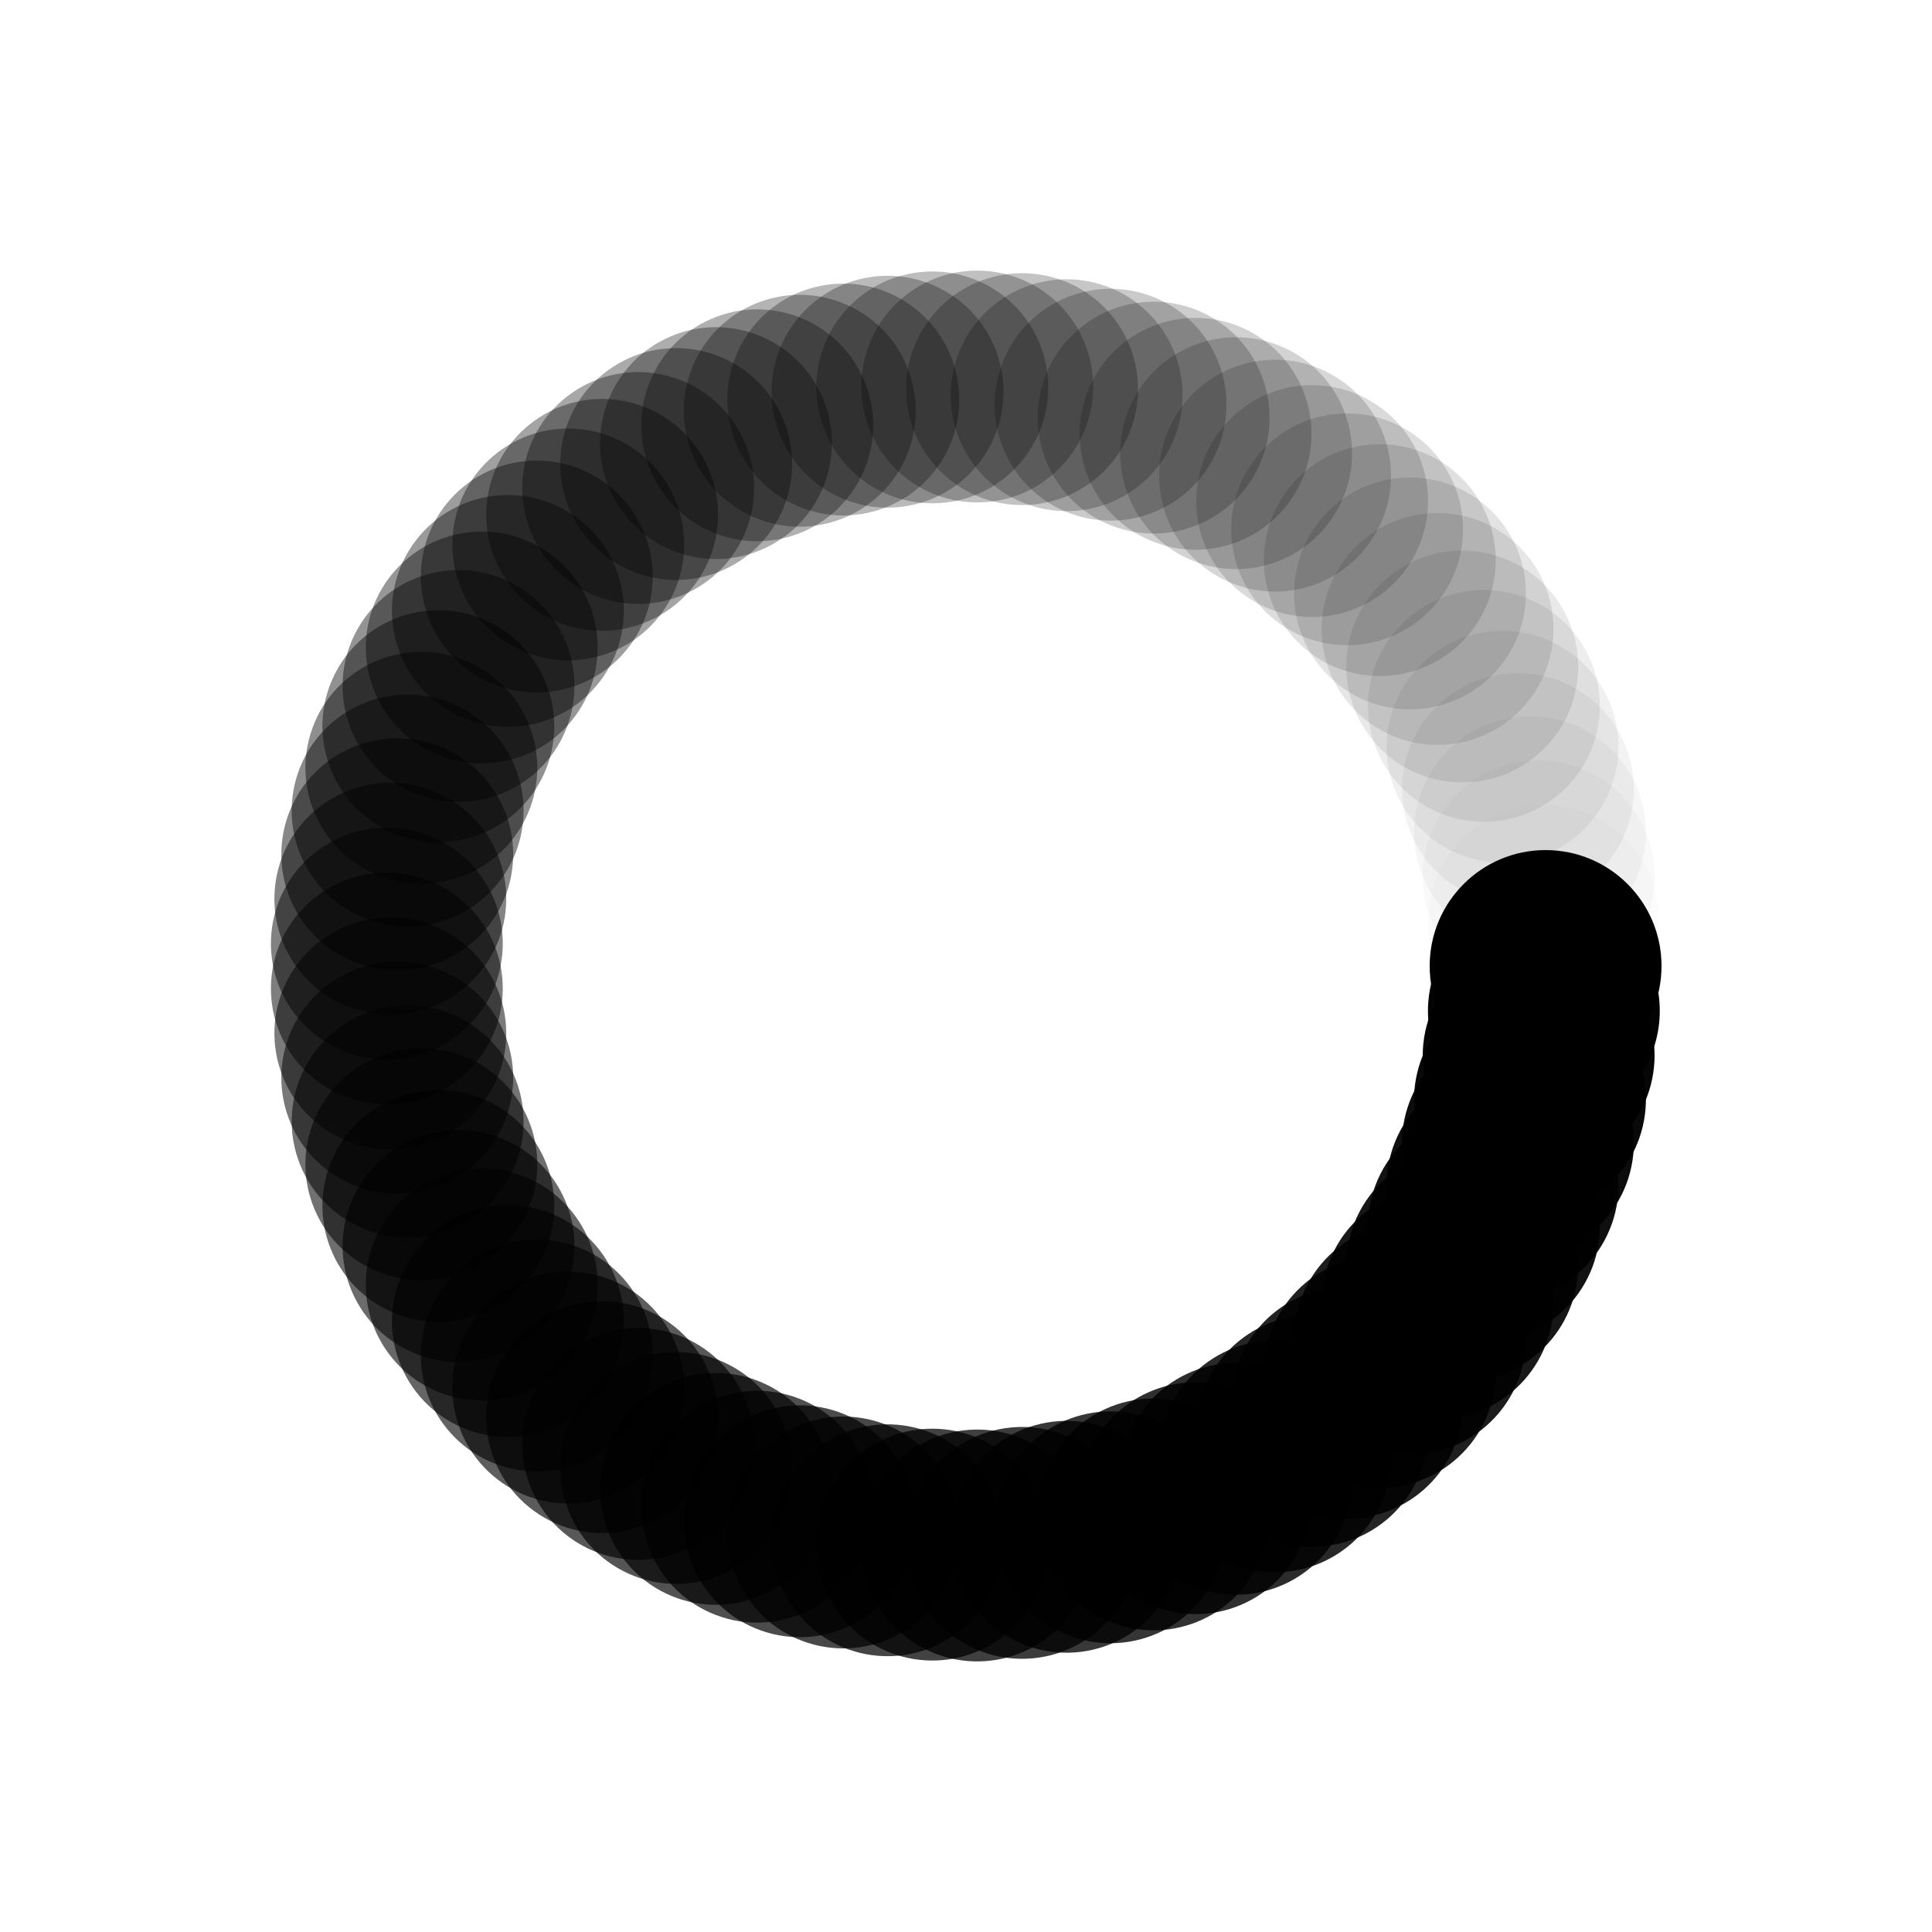 <?xml version="1.0" encoding="utf-8"?>
<svg xmlns="http://www.w3.org/2000/svg" xmlns:xlink="http://www.w3.org/1999/xlink" style="margin: auto; background: white; display: block; shape-rendering: auto;" width="100px" height="100px" viewBox="0 0 100 100" preserveAspectRatio="xMidYMid">
<g transform="translate(80,50)">
<g transform="rotate(0)">
<circle cx="0" cy="0" r="6" fill="#000000" fill-opacity="1">
  <animateTransform attributeName="transform" type="scale" begin="-1.899s" values="1.01 1.01;1 1" keyTimes="0;1" dur="1.923s" repeatCount="indefinite"></animateTransform>
  <animate attributeName="fill-opacity" keyTimes="0;1" dur="1.923s" repeatCount="indefinite" values="1;0" begin="-1.899s"></animate>
</circle>
</g>
</g><g transform="translate(79.91,52.325)">
<g transform="rotate(4.444)">
<circle cx="0" cy="0" r="6" fill="#000000" fill-opacity="0.988">
  <animateTransform attributeName="transform" type="scale" begin="-1.876s" values="1.01 1.01;1 1" keyTimes="0;1" dur="1.923s" repeatCount="indefinite"></animateTransform>
  <animate attributeName="fill-opacity" keyTimes="0;1" dur="1.923s" repeatCount="indefinite" values="1;0" begin="-1.876s"></animate>
</circle>
</g>
</g><g transform="translate(79.64,54.636)">
<g transform="rotate(8.889)">
<circle cx="0" cy="0" r="6" fill="#000000" fill-opacity="0.975">
  <animateTransform attributeName="transform" type="scale" begin="-1.852s" values="1.01 1.01;1 1" keyTimes="0;1" dur="1.923s" repeatCount="indefinite"></animateTransform>
  <animate attributeName="fill-opacity" keyTimes="0;1" dur="1.923s" repeatCount="indefinite" values="1;0" begin="-1.852s"></animate>
</circle>
</g>
</g><g transform="translate(79.191,56.918)">
<g transform="rotate(13.333)">
<circle cx="0" cy="0" r="6" fill="#000000" fill-opacity="0.963">
  <animateTransform attributeName="transform" type="scale" begin="-1.828s" values="1.01 1.01;1 1" keyTimes="0;1" dur="1.923s" repeatCount="indefinite"></animateTransform>
  <animate attributeName="fill-opacity" keyTimes="0;1" dur="1.923s" repeatCount="indefinite" values="1;0" begin="-1.828s"></animate>
</circle>
</g>
</g><g transform="translate(78.567,59.16)">
<g transform="rotate(17.778)">
<circle cx="0" cy="0" r="6" fill="#000000" fill-opacity="0.951">
  <animateTransform attributeName="transform" type="scale" begin="-1.804s" values="1.01 1.01;1 1" keyTimes="0;1" dur="1.923s" repeatCount="indefinite"></animateTransform>
  <animate attributeName="fill-opacity" keyTimes="0;1" dur="1.923s" repeatCount="indefinite" values="1;0" begin="-1.804s"></animate>
</circle>
</g>
</g><g transform="translate(77.772,61.346)">
<g transform="rotate(22.222)">
<circle cx="0" cy="0" r="6" fill="#000000" fill-opacity="0.938">
  <animateTransform attributeName="transform" type="scale" begin="-1.781s" values="1.01 1.01;1 1" keyTimes="0;1" dur="1.923s" repeatCount="indefinite"></animateTransform>
  <animate attributeName="fill-opacity" keyTimes="0;1" dur="1.923s" repeatCount="indefinite" values="1;0" begin="-1.781s"></animate>
</circle>
</g>
</g><g transform="translate(76.809,63.464)">
<g transform="rotate(26.667)">
<circle cx="0" cy="0" r="6" fill="#000000" fill-opacity="0.926">
  <animateTransform attributeName="transform" type="scale" begin="-1.757s" values="1.01 1.01;1 1" keyTimes="0;1" dur="1.923s" repeatCount="indefinite"></animateTransform>
  <animate attributeName="fill-opacity" keyTimes="0;1" dur="1.923s" repeatCount="indefinite" values="1;0" begin="-1.757s"></animate>
</circle>
</g>
</g><g transform="translate(75.685,65.501)">
<g transform="rotate(31.111)">
<circle cx="0" cy="0" r="6" fill="#000000" fill-opacity="0.914">
  <animateTransform attributeName="transform" type="scale" begin="-1.733s" values="1.01 1.01;1 1" keyTimes="0;1" dur="1.923s" repeatCount="indefinite"></animateTransform>
  <animate attributeName="fill-opacity" keyTimes="0;1" dur="1.923s" repeatCount="indefinite" values="1;0" begin="-1.733s"></animate>
</circle>
</g>
</g><g transform="translate(74.407,67.445)">
<g transform="rotate(35.556)">
<circle cx="0" cy="0" r="6" fill="#000000" fill-opacity="0.901">
  <animateTransform attributeName="transform" type="scale" begin="-1.709s" values="1.01 1.01;1 1" keyTimes="0;1" dur="1.923s" repeatCount="indefinite"></animateTransform>
  <animate attributeName="fill-opacity" keyTimes="0;1" dur="1.923s" repeatCount="indefinite" values="1;0" begin="-1.709s"></animate>
</circle>
</g>
</g><g transform="translate(72.981,69.284)">
<g transform="rotate(40)">
<circle cx="0" cy="0" r="6" fill="#000000" fill-opacity="0.889">
  <animateTransform attributeName="transform" type="scale" begin="-1.686s" values="1.01 1.01;1 1" keyTimes="0;1" dur="1.923s" repeatCount="indefinite"></animateTransform>
  <animate attributeName="fill-opacity" keyTimes="0;1" dur="1.923s" repeatCount="indefinite" values="1;0" begin="-1.686s"></animate>
</circle>
</g>
</g><g transform="translate(71.418,71.007)">
<g transform="rotate(44.444)">
<circle cx="0" cy="0" r="6" fill="#000000" fill-opacity="0.877">
  <animateTransform attributeName="transform" type="scale" begin="-1.662s" values="1.01 1.01;1 1" keyTimes="0;1" dur="1.923s" repeatCount="indefinite"></animateTransform>
  <animate attributeName="fill-opacity" keyTimes="0;1" dur="1.923s" repeatCount="indefinite" values="1;0" begin="-1.662s"></animate>
</circle>
</g>
</g><g transform="translate(69.726,72.603)">
<g transform="rotate(48.889)">
<circle cx="0" cy="0" r="6" fill="#000000" fill-opacity="0.864">
  <animateTransform attributeName="transform" type="scale" begin="-1.638s" values="1.01 1.01;1 1" keyTimes="0;1" dur="1.923s" repeatCount="indefinite"></animateTransform>
  <animate attributeName="fill-opacity" keyTimes="0;1" dur="1.923s" repeatCount="indefinite" values="1;0" begin="-1.638s"></animate>
</circle>
</g>
</g><g transform="translate(67.915,74.064)">
<g transform="rotate(53.333)">
<circle cx="0" cy="0" r="6" fill="#000000" fill-opacity="0.852">
  <animateTransform attributeName="transform" type="scale" begin="-1.614s" values="1.01 1.01;1 1" keyTimes="0;1" dur="1.923s" repeatCount="indefinite"></animateTransform>
  <animate attributeName="fill-opacity" keyTimes="0;1" dur="1.923s" repeatCount="indefinite" values="1;0" begin="-1.614s"></animate>
</circle>
</g>
</g><g transform="translate(65.996,75.38)">
<g transform="rotate(57.778)">
<circle cx="0" cy="0" r="6" fill="#000000" fill-opacity="0.84">
  <animateTransform attributeName="transform" type="scale" begin="-1.591s" values="1.01 1.01;1 1" keyTimes="0;1" dur="1.923s" repeatCount="indefinite"></animateTransform>
  <animate attributeName="fill-opacity" keyTimes="0;1" dur="1.923s" repeatCount="indefinite" values="1;0" begin="-1.591s"></animate>
</circle>
</g>
</g><g transform="translate(63.981,76.543)">
<g transform="rotate(62.222)">
<circle cx="0" cy="0" r="6" fill="#000000" fill-opacity="0.827">
  <animateTransform attributeName="transform" type="scale" begin="-1.567s" values="1.01 1.01;1 1" keyTimes="0;1" dur="1.923s" repeatCount="indefinite"></animateTransform>
  <animate attributeName="fill-opacity" keyTimes="0;1" dur="1.923s" repeatCount="indefinite" values="1;0" begin="-1.567s"></animate>
</circle>
</g>
</g><g transform="translate(61.882,77.546)">
<g transform="rotate(66.667)">
<circle cx="0" cy="0" r="6" fill="#000000" fill-opacity="0.815">
  <animateTransform attributeName="transform" type="scale" begin="-1.543s" values="1.01 1.01;1 1" keyTimes="0;1" dur="1.923s" repeatCount="indefinite"></animateTransform>
  <animate attributeName="fill-opacity" keyTimes="0;1" dur="1.923s" repeatCount="indefinite" values="1;0" begin="-1.543s"></animate>
</circle>
</g>
</g><g transform="translate(59.712,78.384)">
<g transform="rotate(71.111)">
<circle cx="0" cy="0" r="6" fill="#000000" fill-opacity="0.802">
  <animateTransform attributeName="transform" type="scale" begin="-1.519s" values="1.01 1.01;1 1" keyTimes="0;1" dur="1.923s" repeatCount="indefinite"></animateTransform>
  <animate attributeName="fill-opacity" keyTimes="0;1" dur="1.923s" repeatCount="indefinite" values="1;0" begin="-1.519s"></animate>
</circle>
</g>
</g><g transform="translate(57.483,79.052)">
<g transform="rotate(75.556)">
<circle cx="0" cy="0" r="6" fill="#000000" fill-opacity="0.79">
  <animateTransform attributeName="transform" type="scale" begin="-1.496s" values="1.01 1.01;1 1" keyTimes="0;1" dur="1.923s" repeatCount="indefinite"></animateTransform>
  <animate attributeName="fill-opacity" keyTimes="0;1" dur="1.923s" repeatCount="indefinite" values="1;0" begin="-1.496s"></animate>
</circle>
</g>
</g><g transform="translate(55.209,79.544)">
<g transform="rotate(80)">
<circle cx="0" cy="0" r="6" fill="#000000" fill-opacity="0.778">
  <animateTransform attributeName="transform" type="scale" begin="-1.472s" values="1.01 1.01;1 1" keyTimes="0;1" dur="1.923s" repeatCount="indefinite"></animateTransform>
  <animate attributeName="fill-opacity" keyTimes="0;1" dur="1.923s" repeatCount="indefinite" values="1;0" begin="-1.472s"></animate>
</circle>
</g>
</g><g transform="translate(52.904,79.859)">
<g transform="rotate(84.444)">
<circle cx="0" cy="0" r="6" fill="#000000" fill-opacity="0.765">
  <animateTransform attributeName="transform" type="scale" begin="-1.448s" values="1.01 1.01;1 1" keyTimes="0;1" dur="1.923s" repeatCount="indefinite"></animateTransform>
  <animate attributeName="fill-opacity" keyTimes="0;1" dur="1.923s" repeatCount="indefinite" values="1;0" begin="-1.448s"></animate>
</circle>
</g>
</g><g transform="translate(50.582,79.994)">
<g transform="rotate(88.889)">
<circle cx="0" cy="0" r="6" fill="#000000" fill-opacity="0.753">
  <animateTransform attributeName="transform" type="scale" begin="-1.425s" values="1.01 1.01;1 1" keyTimes="0;1" dur="1.923s" repeatCount="indefinite"></animateTransform>
  <animate attributeName="fill-opacity" keyTimes="0;1" dur="1.923s" repeatCount="indefinite" values="1;0" begin="-1.425s"></animate>
</circle>
</g>
</g><g transform="translate(48.256,79.949)">
<g transform="rotate(93.333)">
<circle cx="0" cy="0" r="6" fill="#000000" fill-opacity="0.741">
  <animateTransform attributeName="transform" type="scale" begin="-1.401s" values="1.01 1.01;1 1" keyTimes="0;1" dur="1.923s" repeatCount="indefinite"></animateTransform>
  <animate attributeName="fill-opacity" keyTimes="0;1" dur="1.923s" repeatCount="indefinite" values="1;0" begin="-1.401s"></animate>
</circle>
</g>
</g><g transform="translate(45.94,79.724)">
<g transform="rotate(97.778)">
<circle cx="0" cy="0" r="6" fill="#000000" fill-opacity="0.728">
  <animateTransform attributeName="transform" type="scale" begin="-1.377s" values="1.01 1.01;1 1" keyTimes="0;1" dur="1.923s" repeatCount="indefinite"></animateTransform>
  <animate attributeName="fill-opacity" keyTimes="0;1" dur="1.923s" repeatCount="indefinite" values="1;0" begin="-1.377s"></animate>
</circle>
</g>
</g><g transform="translate(43.649,79.32)">
<g transform="rotate(102.222)">
<circle cx="0" cy="0" r="6" fill="#000000" fill-opacity="0.716">
  <animateTransform attributeName="transform" type="scale" begin="-1.353s" values="1.01 1.01;1 1" keyTimes="0;1" dur="1.923s" repeatCount="indefinite"></animateTransform>
  <animate attributeName="fill-opacity" keyTimes="0;1" dur="1.923s" repeatCount="indefinite" values="1;0" begin="-1.353s"></animate>
</circle>
</g>
</g><g transform="translate(41.396,78.74)">
<g transform="rotate(106.667)">
<circle cx="0" cy="0" r="6" fill="#000000" fill-opacity="0.704">
  <animateTransform attributeName="transform" type="scale" begin="-1.33s" values="1.01 1.01;1 1" keyTimes="0;1" dur="1.923s" repeatCount="indefinite"></animateTransform>
  <animate attributeName="fill-opacity" keyTimes="0;1" dur="1.923s" repeatCount="indefinite" values="1;0" begin="-1.33s"></animate>
</circle>
</g>
</g><g transform="translate(39.195,77.987)">
<g transform="rotate(111.111)">
<circle cx="0" cy="0" r="6" fill="#000000" fill-opacity="0.691">
  <animateTransform attributeName="transform" type="scale" begin="-1.306s" values="1.01 1.01;1 1" keyTimes="0;1" dur="1.923s" repeatCount="indefinite"></animateTransform>
  <animate attributeName="fill-opacity" keyTimes="0;1" dur="1.923s" repeatCount="indefinite" values="1;0" begin="-1.306s"></animate>
</circle>
</g>
</g><g transform="translate(37.058,77.065)">
<g transform="rotate(115.556)">
<circle cx="0" cy="0" r="6" fill="#000000" fill-opacity="0.679">
  <animateTransform attributeName="transform" type="scale" begin="-1.282s" values="1.01 1.01;1 1" keyTimes="0;1" dur="1.923s" repeatCount="indefinite"></animateTransform>
  <animate attributeName="fill-opacity" keyTimes="0;1" dur="1.923s" repeatCount="indefinite" values="1;0" begin="-1.282s"></animate>
</circle>
</g>
</g><g transform="translate(35,75.981)">
<g transform="rotate(120)">
<circle cx="0" cy="0" r="6" fill="#000000" fill-opacity="0.667">
  <animateTransform attributeName="transform" type="scale" begin="-1.258s" values="1.01 1.01;1 1" keyTimes="0;1" dur="1.923s" repeatCount="indefinite"></animateTransform>
  <animate attributeName="fill-opacity" keyTimes="0;1" dur="1.923s" repeatCount="indefinite" values="1;0" begin="-1.258s"></animate>
</circle>
</g>
</g><g transform="translate(33.032,74.74)">
<g transform="rotate(124.444)">
<circle cx="0" cy="0" r="6" fill="#000000" fill-opacity="0.654">
  <animateTransform attributeName="transform" type="scale" begin="-1.235s" values="1.01 1.01;1 1" keyTimes="0;1" dur="1.923s" repeatCount="indefinite"></animateTransform>
  <animate attributeName="fill-opacity" keyTimes="0;1" dur="1.923s" repeatCount="indefinite" values="1;0" begin="-1.235s"></animate>
</circle>
</g>
</g><g transform="translate(31.166,73.351)">
<g transform="rotate(128.889)">
<circle cx="0" cy="0" r="6" fill="#000000" fill-opacity="0.642">
  <animateTransform attributeName="transform" type="scale" begin="-1.211s" values="1.01 1.01;1 1" keyTimes="0;1" dur="1.923s" repeatCount="indefinite"></animateTransform>
  <animate attributeName="fill-opacity" keyTimes="0;1" dur="1.923s" repeatCount="indefinite" values="1;0" begin="-1.211s"></animate>
</circle>
</g>
</g><g transform="translate(29.413,71.821)">
<g transform="rotate(133.333)">
<circle cx="0" cy="0" r="6" fill="#000000" fill-opacity="0.63">
  <animateTransform attributeName="transform" type="scale" begin="-1.187s" values="1.01 1.01;1 1" keyTimes="0;1" dur="1.923s" repeatCount="indefinite"></animateTransform>
  <animate attributeName="fill-opacity" keyTimes="0;1" dur="1.923s" repeatCount="indefinite" values="1;0" begin="-1.187s"></animate>
</circle>
</g>
</g><g transform="translate(27.784,70.16)">
<g transform="rotate(137.778)">
<circle cx="0" cy="0" r="6" fill="#000000" fill-opacity="0.617">
  <animateTransform attributeName="transform" type="scale" begin="-1.163s" values="1.01 1.01;1 1" keyTimes="0;1" dur="1.923s" repeatCount="indefinite"></animateTransform>
  <animate attributeName="fill-opacity" keyTimes="0;1" dur="1.923s" repeatCount="indefinite" values="1;0" begin="-1.163s"></animate>
</circle>
</g>
</g><g transform="translate(26.288,68.378)">
<g transform="rotate(142.222)">
<circle cx="0" cy="0" r="6" fill="#000000" fill-opacity="0.605">
  <animateTransform attributeName="transform" type="scale" begin="-1.14s" values="1.01 1.01;1 1" keyTimes="0;1" dur="1.923s" repeatCount="indefinite"></animateTransform>
  <animate attributeName="fill-opacity" keyTimes="0;1" dur="1.923s" repeatCount="indefinite" values="1;0" begin="-1.14s"></animate>
</circle>
</g>
</g><g transform="translate(24.935,66.485)">
<g transform="rotate(146.667)">
<circle cx="0" cy="0" r="6" fill="#000000" fill-opacity="0.593">
  <animateTransform attributeName="transform" type="scale" begin="-1.116s" values="1.01 1.01;1 1" keyTimes="0;1" dur="1.923s" repeatCount="indefinite"></animateTransform>
  <animate attributeName="fill-opacity" keyTimes="0;1" dur="1.923s" repeatCount="indefinite" values="1;0" begin="-1.116s"></animate>
</circle>
</g>
</g><g transform="translate(23.733,64.493)">
<g transform="rotate(151.111)">
<circle cx="0" cy="0" r="6" fill="#000000" fill-opacity="0.58">
  <animateTransform attributeName="transform" type="scale" begin="-1.092s" values="1.01 1.01;1 1" keyTimes="0;1" dur="1.923s" repeatCount="indefinite"></animateTransform>
  <animate attributeName="fill-opacity" keyTimes="0;1" dur="1.923s" repeatCount="indefinite" values="1;0" begin="-1.092s"></animate>
</circle>
</g>
</g><g transform="translate(22.689,62.414)">
<g transform="rotate(155.556)">
<circle cx="0" cy="0" r="6" fill="#000000" fill-opacity="0.568">
  <animateTransform attributeName="transform" type="scale" begin="-1.068s" values="1.01 1.01;1 1" keyTimes="0;1" dur="1.923s" repeatCount="indefinite"></animateTransform>
  <animate attributeName="fill-opacity" keyTimes="0;1" dur="1.923s" repeatCount="indefinite" values="1;0" begin="-1.068s"></animate>
</circle>
</g>
</g><g transform="translate(21.809,60.261)">
<g transform="rotate(160)">
<circle cx="0" cy="0" r="6" fill="#000000" fill-opacity="0.556">
  <animateTransform attributeName="transform" type="scale" begin="-1.045s" values="1.01 1.01;1 1" keyTimes="0;1" dur="1.923s" repeatCount="indefinite"></animateTransform>
  <animate attributeName="fill-opacity" keyTimes="0;1" dur="1.923s" repeatCount="indefinite" values="1;0" begin="-1.045s"></animate>
</circle>
</g>
</g><g transform="translate(21.099,58.045)">
<g transform="rotate(164.444)">
<circle cx="0" cy="0" r="6" fill="#000000" fill-opacity="0.543">
  <animateTransform attributeName="transform" type="scale" begin="-1.021s" values="1.01 1.01;1 1" keyTimes="0;1" dur="1.923s" repeatCount="indefinite"></animateTransform>
  <animate attributeName="fill-opacity" keyTimes="0;1" dur="1.923s" repeatCount="indefinite" values="1;0" begin="-1.021s"></animate>
</circle>
</g>
</g><g transform="translate(20.562,55.781)">
<g transform="rotate(168.889)">
<circle cx="0" cy="0" r="6" fill="#000000" fill-opacity="0.531">
  <animateTransform attributeName="transform" type="scale" begin="-0.997s" values="1.01 1.01;1 1" keyTimes="0;1" dur="1.923s" repeatCount="indefinite"></animateTransform>
  <animate attributeName="fill-opacity" keyTimes="0;1" dur="1.923s" repeatCount="indefinite" values="1;0" begin="-0.997s"></animate>
</circle>
</g>
</g><g transform="translate(20.203,53.483)">
<g transform="rotate(173.333)">
<circle cx="0" cy="0" r="6" fill="#000000" fill-opacity="0.519">
  <animateTransform attributeName="transform" type="scale" begin="-0.973s" values="1.01 1.01;1 1" keyTimes="0;1" dur="1.923s" repeatCount="indefinite"></animateTransform>
  <animate attributeName="fill-opacity" keyTimes="0;1" dur="1.923s" repeatCount="indefinite" values="1;0" begin="-0.973s"></animate>
</circle>
</g>
</g><g transform="translate(20.023,51.163)">
<g transform="rotate(177.778)">
<circle cx="0" cy="0" r="6" fill="#000000" fill-opacity="0.506">
  <animateTransform attributeName="transform" type="scale" begin="-0.95s" values="1.01 1.01;1 1" keyTimes="0;1" dur="1.923s" repeatCount="indefinite"></animateTransform>
  <animate attributeName="fill-opacity" keyTimes="0;1" dur="1.923s" repeatCount="indefinite" values="1;0" begin="-0.95s"></animate>
</circle>
</g>
</g><g transform="translate(20.023,48.837)">
<g transform="rotate(182.222)">
<circle cx="0" cy="0" r="6" fill="#000000" fill-opacity="0.494">
  <animateTransform attributeName="transform" type="scale" begin="-0.926s" values="1.01 1.01;1 1" keyTimes="0;1" dur="1.923s" repeatCount="indefinite"></animateTransform>
  <animate attributeName="fill-opacity" keyTimes="0;1" dur="1.923s" repeatCount="indefinite" values="1;0" begin="-0.926s"></animate>
</circle>
</g>
</g><g transform="translate(20.203,46.517)">
<g transform="rotate(186.667)">
<circle cx="0" cy="0" r="6" fill="#000000" fill-opacity="0.481">
  <animateTransform attributeName="transform" type="scale" begin="-0.902s" values="1.01 1.01;1 1" keyTimes="0;1" dur="1.923s" repeatCount="indefinite"></animateTransform>
  <animate attributeName="fill-opacity" keyTimes="0;1" dur="1.923s" repeatCount="indefinite" values="1;0" begin="-0.902s"></animate>
</circle>
</g>
</g><g transform="translate(20.562,44.219)">
<g transform="rotate(191.111)">
<circle cx="0" cy="0" r="6" fill="#000000" fill-opacity="0.469">
  <animateTransform attributeName="transform" type="scale" begin="-0.878s" values="1.01 1.01;1 1" keyTimes="0;1" dur="1.923s" repeatCount="indefinite"></animateTransform>
  <animate attributeName="fill-opacity" keyTimes="0;1" dur="1.923s" repeatCount="indefinite" values="1;0" begin="-0.878s"></animate>
</circle>
</g>
</g><g transform="translate(21.099,41.955)">
<g transform="rotate(195.556)">
<circle cx="0" cy="0" r="6" fill="#000000" fill-opacity="0.457">
  <animateTransform attributeName="transform" type="scale" begin="-0.855s" values="1.01 1.01;1 1" keyTimes="0;1" dur="1.923s" repeatCount="indefinite"></animateTransform>
  <animate attributeName="fill-opacity" keyTimes="0;1" dur="1.923s" repeatCount="indefinite" values="1;0" begin="-0.855s"></animate>
</circle>
</g>
</g><g transform="translate(21.809,39.739)">
<g transform="rotate(200)">
<circle cx="0" cy="0" r="6" fill="#000000" fill-opacity="0.444">
  <animateTransform attributeName="transform" type="scale" begin="-0.831s" values="1.01 1.01;1 1" keyTimes="0;1" dur="1.923s" repeatCount="indefinite"></animateTransform>
  <animate attributeName="fill-opacity" keyTimes="0;1" dur="1.923s" repeatCount="indefinite" values="1;0" begin="-0.831s"></animate>
</circle>
</g>
</g><g transform="translate(22.689,37.586)">
<g transform="rotate(204.444)">
<circle cx="0" cy="0" r="6" fill="#000000" fill-opacity="0.432">
  <animateTransform attributeName="transform" type="scale" begin="-0.807s" values="1.01 1.01;1 1" keyTimes="0;1" dur="1.923s" repeatCount="indefinite"></animateTransform>
  <animate attributeName="fill-opacity" keyTimes="0;1" dur="1.923s" repeatCount="indefinite" values="1;0" begin="-0.807s"></animate>
</circle>
</g>
</g><g transform="translate(23.733,35.507)">
<g transform="rotate(208.889)">
<circle cx="0" cy="0" r="6" fill="#000000" fill-opacity="0.42">
  <animateTransform attributeName="transform" type="scale" begin="-0.783s" values="1.01 1.01;1 1" keyTimes="0;1" dur="1.923s" repeatCount="indefinite"></animateTransform>
  <animate attributeName="fill-opacity" keyTimes="0;1" dur="1.923s" repeatCount="indefinite" values="1;0" begin="-0.783s"></animate>
</circle>
</g>
</g><g transform="translate(24.935,33.515)">
<g transform="rotate(213.333)">
<circle cx="0" cy="0" r="6" fill="#000000" fill-opacity="0.407">
  <animateTransform attributeName="transform" type="scale" begin="-0.76s" values="1.01 1.01;1 1" keyTimes="0;1" dur="1.923s" repeatCount="indefinite"></animateTransform>
  <animate attributeName="fill-opacity" keyTimes="0;1" dur="1.923s" repeatCount="indefinite" values="1;0" begin="-0.76s"></animate>
</circle>
</g>
</g><g transform="translate(26.288,31.622)">
<g transform="rotate(217.778)">
<circle cx="0" cy="0" r="6" fill="#000000" fill-opacity="0.395">
  <animateTransform attributeName="transform" type="scale" begin="-0.736s" values="1.01 1.01;1 1" keyTimes="0;1" dur="1.923s" repeatCount="indefinite"></animateTransform>
  <animate attributeName="fill-opacity" keyTimes="0;1" dur="1.923s" repeatCount="indefinite" values="1;0" begin="-0.736s"></animate>
</circle>
</g>
</g><g transform="translate(27.784,29.84)">
<g transform="rotate(222.222)">
<circle cx="0" cy="0" r="6" fill="#000000" fill-opacity="0.383">
  <animateTransform attributeName="transform" type="scale" begin="-0.712s" values="1.01 1.01;1 1" keyTimes="0;1" dur="1.923s" repeatCount="indefinite"></animateTransform>
  <animate attributeName="fill-opacity" keyTimes="0;1" dur="1.923s" repeatCount="indefinite" values="1;0" begin="-0.712s"></animate>
</circle>
</g>
</g><g transform="translate(29.413,28.179)">
<g transform="rotate(226.667)">
<circle cx="0" cy="0" r="6" fill="#000000" fill-opacity="0.37">
  <animateTransform attributeName="transform" type="scale" begin="-0.689s" values="1.01 1.01;1 1" keyTimes="0;1" dur="1.923s" repeatCount="indefinite"></animateTransform>
  <animate attributeName="fill-opacity" keyTimes="0;1" dur="1.923s" repeatCount="indefinite" values="1;0" begin="-0.689s"></animate>
</circle>
</g>
</g><g transform="translate(31.166,26.649)">
<g transform="rotate(231.111)">
<circle cx="0" cy="0" r="6" fill="#000000" fill-opacity="0.358">
  <animateTransform attributeName="transform" type="scale" begin="-0.665s" values="1.01 1.01;1 1" keyTimes="0;1" dur="1.923s" repeatCount="indefinite"></animateTransform>
  <animate attributeName="fill-opacity" keyTimes="0;1" dur="1.923s" repeatCount="indefinite" values="1;0" begin="-0.665s"></animate>
</circle>
</g>
</g><g transform="translate(33.032,25.26)">
<g transform="rotate(235.556)">
<circle cx="0" cy="0" r="6" fill="#000000" fill-opacity="0.346">
  <animateTransform attributeName="transform" type="scale" begin="-0.641s" values="1.01 1.01;1 1" keyTimes="0;1" dur="1.923s" repeatCount="indefinite"></animateTransform>
  <animate attributeName="fill-opacity" keyTimes="0;1" dur="1.923s" repeatCount="indefinite" values="1;0" begin="-0.641s"></animate>
</circle>
</g>
</g><g transform="translate(35,24.019)">
<g transform="rotate(240)">
<circle cx="0" cy="0" r="6" fill="#000000" fill-opacity="0.333">
  <animateTransform attributeName="transform" type="scale" begin="-0.617s" values="1.01 1.01;1 1" keyTimes="0;1" dur="1.923s" repeatCount="indefinite"></animateTransform>
  <animate attributeName="fill-opacity" keyTimes="0;1" dur="1.923s" repeatCount="indefinite" values="1;0" begin="-0.617s"></animate>
</circle>
</g>
</g><g transform="translate(37.058,22.935)">
<g transform="rotate(244.444)">
<circle cx="0" cy="0" r="6" fill="#000000" fill-opacity="0.321">
  <animateTransform attributeName="transform" type="scale" begin="-0.594s" values="1.01 1.01;1 1" keyTimes="0;1" dur="1.923s" repeatCount="indefinite"></animateTransform>
  <animate attributeName="fill-opacity" keyTimes="0;1" dur="1.923s" repeatCount="indefinite" values="1;0" begin="-0.594s"></animate>
</circle>
</g>
</g><g transform="translate(39.195,22.013)">
<g transform="rotate(248.889)">
<circle cx="0" cy="0" r="6" fill="#000000" fill-opacity="0.309">
  <animateTransform attributeName="transform" type="scale" begin="-0.57s" values="1.01 1.01;1 1" keyTimes="0;1" dur="1.923s" repeatCount="indefinite"></animateTransform>
  <animate attributeName="fill-opacity" keyTimes="0;1" dur="1.923s" repeatCount="indefinite" values="1;0" begin="-0.57s"></animate>
</circle>
</g>
</g><g transform="translate(41.396,21.26)">
<g transform="rotate(253.333)">
<circle cx="0" cy="0" r="6" fill="#000000" fill-opacity="0.296">
  <animateTransform attributeName="transform" type="scale" begin="-0.546s" values="1.01 1.01;1 1" keyTimes="0;1" dur="1.923s" repeatCount="indefinite"></animateTransform>
  <animate attributeName="fill-opacity" keyTimes="0;1" dur="1.923s" repeatCount="indefinite" values="1;0" begin="-0.546s"></animate>
</circle>
</g>
</g><g transform="translate(43.649,20.68)">
<g transform="rotate(257.778)">
<circle cx="0" cy="0" r="6" fill="#000000" fill-opacity="0.284">
  <animateTransform attributeName="transform" type="scale" begin="-0.522s" values="1.01 1.01;1 1" keyTimes="0;1" dur="1.923s" repeatCount="indefinite"></animateTransform>
  <animate attributeName="fill-opacity" keyTimes="0;1" dur="1.923s" repeatCount="indefinite" values="1;0" begin="-0.522s"></animate>
</circle>
</g>
</g><g transform="translate(45.94,20.276)">
<g transform="rotate(262.222)">
<circle cx="0" cy="0" r="6" fill="#000000" fill-opacity="0.272">
  <animateTransform attributeName="transform" type="scale" begin="-0.499s" values="1.01 1.01;1 1" keyTimes="0;1" dur="1.923s" repeatCount="indefinite"></animateTransform>
  <animate attributeName="fill-opacity" keyTimes="0;1" dur="1.923s" repeatCount="indefinite" values="1;0" begin="-0.499s"></animate>
</circle>
</g>
</g><g transform="translate(48.256,20.051)">
<g transform="rotate(266.667)">
<circle cx="0" cy="0" r="6" fill="#000000" fill-opacity="0.259">
  <animateTransform attributeName="transform" type="scale" begin="-0.475s" values="1.01 1.01;1 1" keyTimes="0;1" dur="1.923s" repeatCount="indefinite"></animateTransform>
  <animate attributeName="fill-opacity" keyTimes="0;1" dur="1.923s" repeatCount="indefinite" values="1;0" begin="-0.475s"></animate>
</circle>
</g>
</g><g transform="translate(50.582,20.006)">
<g transform="rotate(271.111)">
<circle cx="0" cy="0" r="6" fill="#000000" fill-opacity="0.247">
  <animateTransform attributeName="transform" type="scale" begin="-0.451s" values="1.01 1.01;1 1" keyTimes="0;1" dur="1.923s" repeatCount="indefinite"></animateTransform>
  <animate attributeName="fill-opacity" keyTimes="0;1" dur="1.923s" repeatCount="indefinite" values="1;0" begin="-0.451s"></animate>
</circle>
</g>
</g><g transform="translate(52.904,20.141)">
<g transform="rotate(275.556)">
<circle cx="0" cy="0" r="6" fill="#000000" fill-opacity="0.235">
  <animateTransform attributeName="transform" type="scale" begin="-0.427s" values="1.01 1.01;1 1" keyTimes="0;1" dur="1.923s" repeatCount="indefinite"></animateTransform>
  <animate attributeName="fill-opacity" keyTimes="0;1" dur="1.923s" repeatCount="indefinite" values="1;0" begin="-0.427s"></animate>
</circle>
</g>
</g><g transform="translate(55.209,20.456)">
<g transform="rotate(280)">
<circle cx="0" cy="0" r="6" fill="#000000" fill-opacity="0.222">
  <animateTransform attributeName="transform" type="scale" begin="-0.404s" values="1.01 1.01;1 1" keyTimes="0;1" dur="1.923s" repeatCount="indefinite"></animateTransform>
  <animate attributeName="fill-opacity" keyTimes="0;1" dur="1.923s" repeatCount="indefinite" values="1;0" begin="-0.404s"></animate>
</circle>
</g>
</g><g transform="translate(57.483,20.948)">
<g transform="rotate(284.444)">
<circle cx="0" cy="0" r="6" fill="#000000" fill-opacity="0.21">
  <animateTransform attributeName="transform" type="scale" begin="-0.38s" values="1.01 1.01;1 1" keyTimes="0;1" dur="1.923s" repeatCount="indefinite"></animateTransform>
  <animate attributeName="fill-opacity" keyTimes="0;1" dur="1.923s" repeatCount="indefinite" values="1;0" begin="-0.38s"></animate>
</circle>
</g>
</g><g transform="translate(59.712,21.616)">
<g transform="rotate(288.889)">
<circle cx="0" cy="0" r="6" fill="#000000" fill-opacity="0.198">
  <animateTransform attributeName="transform" type="scale" begin="-0.356s" values="1.01 1.01;1 1" keyTimes="0;1" dur="1.923s" repeatCount="indefinite"></animateTransform>
  <animate attributeName="fill-opacity" keyTimes="0;1" dur="1.923s" repeatCount="indefinite" values="1;0" begin="-0.356s"></animate>
</circle>
</g>
</g><g transform="translate(61.882,22.454)">
<g transform="rotate(293.333)">
<circle cx="0" cy="0" r="6" fill="#000000" fill-opacity="0.185">
  <animateTransform attributeName="transform" type="scale" begin="-0.332s" values="1.01 1.01;1 1" keyTimes="0;1" dur="1.923s" repeatCount="indefinite"></animateTransform>
  <animate attributeName="fill-opacity" keyTimes="0;1" dur="1.923s" repeatCount="indefinite" values="1;0" begin="-0.332s"></animate>
</circle>
</g>
</g><g transform="translate(63.981,23.457)">
<g transform="rotate(297.778)">
<circle cx="0" cy="0" r="6" fill="#000000" fill-opacity="0.173">
  <animateTransform attributeName="transform" type="scale" begin="-0.309s" values="1.01 1.01;1 1" keyTimes="0;1" dur="1.923s" repeatCount="indefinite"></animateTransform>
  <animate attributeName="fill-opacity" keyTimes="0;1" dur="1.923s" repeatCount="indefinite" values="1;0" begin="-0.309s"></animate>
</circle>
</g>
</g><g transform="translate(65.996,24.62)">
<g transform="rotate(302.222)">
<circle cx="0" cy="0" r="6" fill="#000000" fill-opacity="0.16">
  <animateTransform attributeName="transform" type="scale" begin="-0.285s" values="1.01 1.01;1 1" keyTimes="0;1" dur="1.923s" repeatCount="indefinite"></animateTransform>
  <animate attributeName="fill-opacity" keyTimes="0;1" dur="1.923s" repeatCount="indefinite" values="1;0" begin="-0.285s"></animate>
</circle>
</g>
</g><g transform="translate(67.915,25.936)">
<g transform="rotate(306.667)">
<circle cx="0" cy="0" r="6" fill="#000000" fill-opacity="0.148">
  <animateTransform attributeName="transform" type="scale" begin="-0.261s" values="1.01 1.01;1 1" keyTimes="0;1" dur="1.923s" repeatCount="indefinite"></animateTransform>
  <animate attributeName="fill-opacity" keyTimes="0;1" dur="1.923s" repeatCount="indefinite" values="1;0" begin="-0.261s"></animate>
</circle>
</g>
</g><g transform="translate(69.726,27.397)">
<g transform="rotate(311.111)">
<circle cx="0" cy="0" r="6" fill="#000000" fill-opacity="0.136">
  <animateTransform attributeName="transform" type="scale" begin="-0.237s" values="1.01 1.01;1 1" keyTimes="0;1" dur="1.923s" repeatCount="indefinite"></animateTransform>
  <animate attributeName="fill-opacity" keyTimes="0;1" dur="1.923s" repeatCount="indefinite" values="1;0" begin="-0.237s"></animate>
</circle>
</g>
</g><g transform="translate(71.418,28.993)">
<g transform="rotate(315.556)">
<circle cx="0" cy="0" r="6" fill="#000000" fill-opacity="0.123">
  <animateTransform attributeName="transform" type="scale" begin="-0.214s" values="1.01 1.01;1 1" keyTimes="0;1" dur="1.923s" repeatCount="indefinite"></animateTransform>
  <animate attributeName="fill-opacity" keyTimes="0;1" dur="1.923s" repeatCount="indefinite" values="1;0" begin="-0.214s"></animate>
</circle>
</g>
</g><g transform="translate(72.981,30.716)">
<g transform="rotate(320)">
<circle cx="0" cy="0" r="6" fill="#000000" fill-opacity="0.111">
  <animateTransform attributeName="transform" type="scale" begin="-0.19s" values="1.01 1.01;1 1" keyTimes="0;1" dur="1.923s" repeatCount="indefinite"></animateTransform>
  <animate attributeName="fill-opacity" keyTimes="0;1" dur="1.923s" repeatCount="indefinite" values="1;0" begin="-0.19s"></animate>
</circle>
</g>
</g><g transform="translate(74.407,32.555)">
<g transform="rotate(324.444)">
<circle cx="0" cy="0" r="6" fill="#000000" fill-opacity="0.099">
  <animateTransform attributeName="transform" type="scale" begin="-0.166s" values="1.01 1.01;1 1" keyTimes="0;1" dur="1.923s" repeatCount="indefinite"></animateTransform>
  <animate attributeName="fill-opacity" keyTimes="0;1" dur="1.923s" repeatCount="indefinite" values="1;0" begin="-0.166s"></animate>
</circle>
</g>
</g><g transform="translate(75.685,34.499)">
<g transform="rotate(328.889)">
<circle cx="0" cy="0" r="6" fill="#000000" fill-opacity="0.086">
  <animateTransform attributeName="transform" type="scale" begin="-0.142s" values="1.01 1.01;1 1" keyTimes="0;1" dur="1.923s" repeatCount="indefinite"></animateTransform>
  <animate attributeName="fill-opacity" keyTimes="0;1" dur="1.923s" repeatCount="indefinite" values="1;0" begin="-0.142s"></animate>
</circle>
</g>
</g><g transform="translate(76.809,36.536)">
<g transform="rotate(333.333)">
<circle cx="0" cy="0" r="6" fill="#000000" fill-opacity="0.074">
  <animateTransform attributeName="transform" type="scale" begin="-0.119s" values="1.01 1.01;1 1" keyTimes="0;1" dur="1.923s" repeatCount="indefinite"></animateTransform>
  <animate attributeName="fill-opacity" keyTimes="0;1" dur="1.923s" repeatCount="indefinite" values="1;0" begin="-0.119s"></animate>
</circle>
</g>
</g><g transform="translate(77.772,38.654)">
<g transform="rotate(337.778)">
<circle cx="0" cy="0" r="6" fill="#000000" fill-opacity="0.062">
  <animateTransform attributeName="transform" type="scale" begin="-0.095s" values="1.01 1.01;1 1" keyTimes="0;1" dur="1.923s" repeatCount="indefinite"></animateTransform>
  <animate attributeName="fill-opacity" keyTimes="0;1" dur="1.923s" repeatCount="indefinite" values="1;0" begin="-0.095s"></animate>
</circle>
</g>
</g><g transform="translate(78.567,40.84)">
<g transform="rotate(342.222)">
<circle cx="0" cy="0" r="6" fill="#000000" fill-opacity="0.049">
  <animateTransform attributeName="transform" type="scale" begin="-0.071s" values="1.01 1.01;1 1" keyTimes="0;1" dur="1.923s" repeatCount="indefinite"></animateTransform>
  <animate attributeName="fill-opacity" keyTimes="0;1" dur="1.923s" repeatCount="indefinite" values="1;0" begin="-0.071s"></animate>
</circle>
</g>
</g><g transform="translate(79.191,43.082)">
<g transform="rotate(346.667)">
<circle cx="0" cy="0" r="6" fill="#000000" fill-opacity="0.037">
  <animateTransform attributeName="transform" type="scale" begin="-0.047s" values="1.01 1.01;1 1" keyTimes="0;1" dur="1.923s" repeatCount="indefinite"></animateTransform>
  <animate attributeName="fill-opacity" keyTimes="0;1" dur="1.923s" repeatCount="indefinite" values="1;0" begin="-0.047s"></animate>
</circle>
</g>
</g><g transform="translate(79.64,45.364)">
<g transform="rotate(351.111)">
<circle cx="0" cy="0" r="6" fill="#000000" fill-opacity="0.025">
  <animateTransform attributeName="transform" type="scale" begin="-0.024s" values="1.01 1.01;1 1" keyTimes="0;1" dur="1.923s" repeatCount="indefinite"></animateTransform>
  <animate attributeName="fill-opacity" keyTimes="0;1" dur="1.923s" repeatCount="indefinite" values="1;0" begin="-0.024s"></animate>
</circle>
</g>
</g><g transform="translate(79.91,47.675)">
<g transform="rotate(355.556)">
<circle cx="0" cy="0" r="6" fill="#000000" fill-opacity="0.012">
  <animateTransform attributeName="transform" type="scale" begin="0s" values="1.01 1.01;1 1" keyTimes="0;1" dur="1.923s" repeatCount="indefinite"></animateTransform>
  <animate attributeName="fill-opacity" keyTimes="0;1" dur="1.923s" repeatCount="indefinite" values="1;0" begin="0s"></animate>
</circle>
</g>
</g>
<!-- [ldio] generated by https://loading.io/ --></svg>